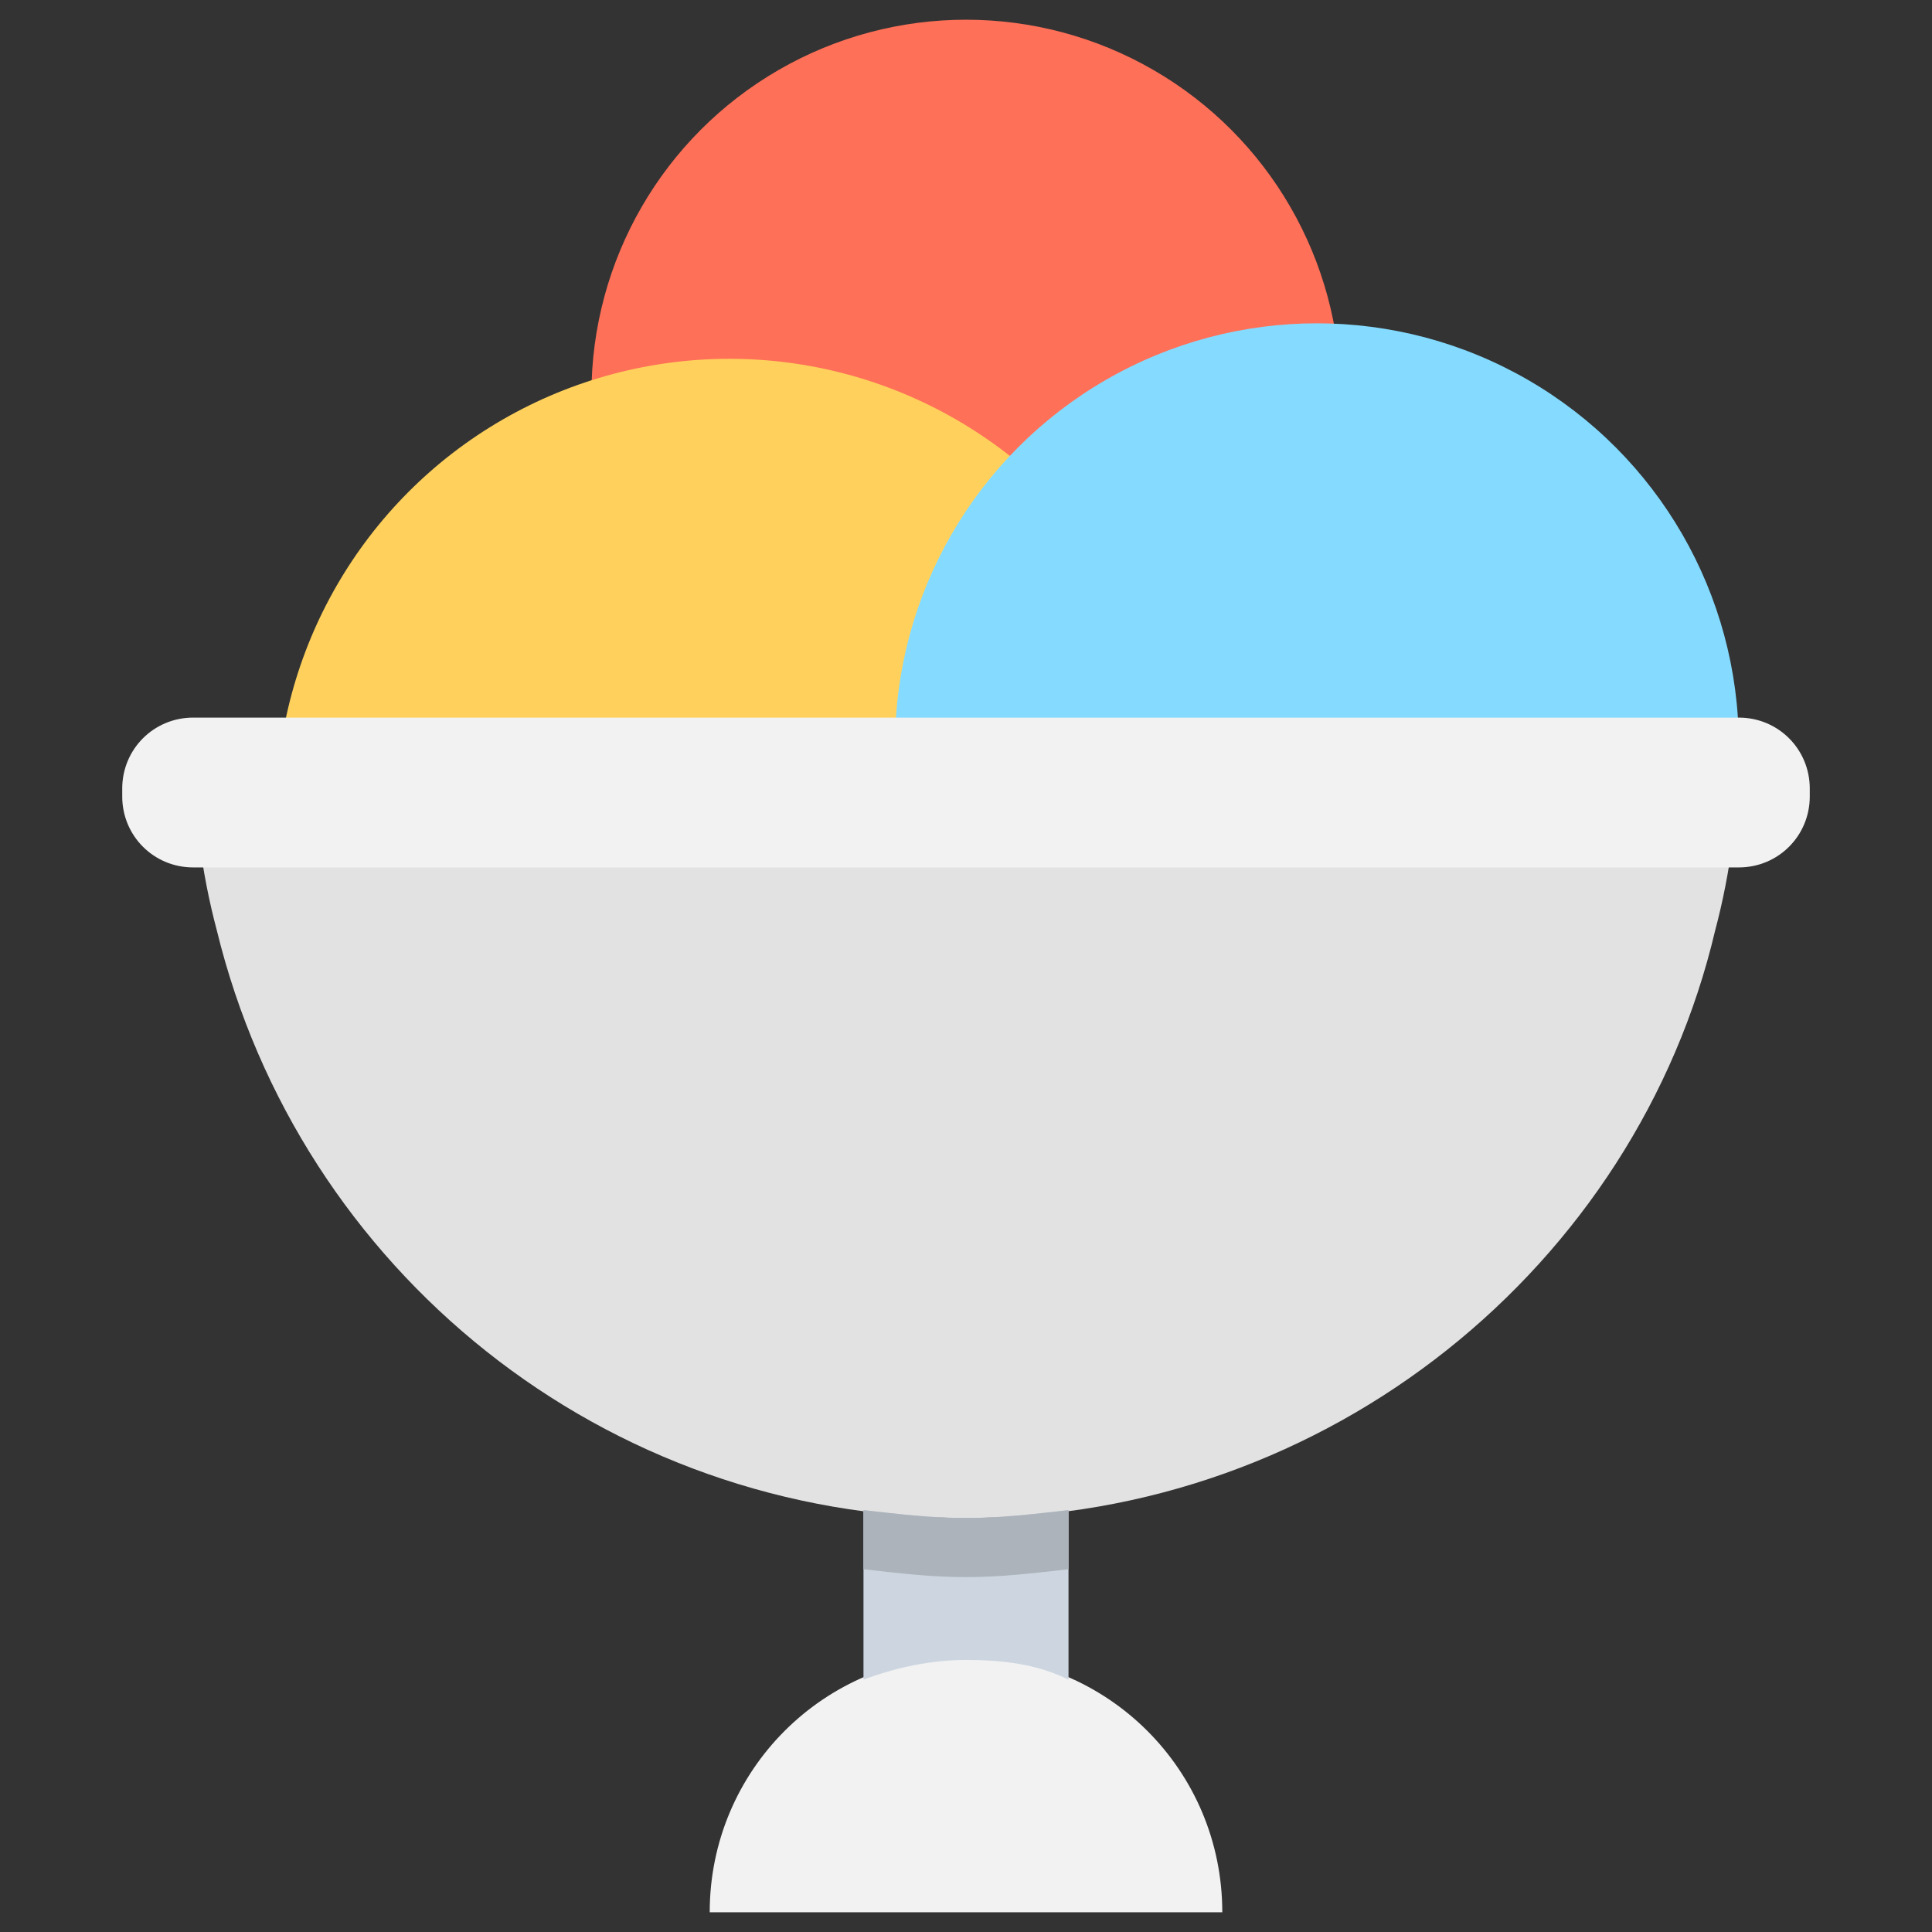 <?xml version="1.0" encoding="utf-8"?>
<!-- Generator: Adobe Illustrator 20.1.0, SVG Export Plug-In . SVG Version: 6.00 Build 0)  -->
<!DOCTYPE svg PUBLIC "-//W3C//DTD SVG 1.1//EN" "http://www.w3.org/Graphics/SVG/1.1/DTD/svg11.dtd">
<svg version="1.1" id="Layer_1" xmlns="http://www.w3.org/2000/svg" xmlns:xlink="http://www.w3.org/1999/xlink" x="0px" y="0px"
	 viewBox="0 0 49 49" enable-background="new 0 0 49 49" xml:space="preserve">
<rect x="0" y="0" width="49" height="49" fill="#333333" stroke="none"/>
<g>
	<circle fill="#FF7058" cx="24.5" cy="10" r="9.5"/>
	<circle fill="#FFD15C" cx="18.5" cy="20.6" r="11.5"/>
	<circle fill="#84DBFF" cx="33.4" cy="18.9" r="10.7"/>
	<path fill="#E2E2E2" d="M4.9,18.9c0,1.6,0.2,3.2,0.6,4.7c2.1,8.6,9.8,14.9,19,14.9c9.2,0,17-6.4,19-14.9c0.4-1.5,0.6-3.1,0.6-4.7
		H4.9z"/>
	<path fill="#F2F2F2" d="M31,48.5c0-3.6-2.9-6.5-6.5-6.5c-3.6,0-6.5,2.9-6.5,6.5H31z"/>
	<path fill="#CDD6E0" d="M27.1,38.3v4.3c-0.8-0.4-1.7-0.5-2.6-0.5s-1.8,0.2-2.6,0.5v-4.3c0.9,0.1,1.7,0.2,2.6,0.2
		C25.4,38.5,26.2,38.4,27.1,38.3z"/>
	<path fill="#F2F2F2" d="M44.1,18.2H4.9c-1,0-1.8,0.8-1.8,1.8v0.2c0,1,0.8,1.8,1.8,1.8h39.2c1,0,1.8-0.8,1.8-1.8V20
		C45.9,19,45.1,18.2,44.1,18.2z"/>
	<path fill="#ACB3BA" d="M27.1,38.3v1.5c-0.9,0.1-1.7,0.2-2.6,0.2c-0.9,0-1.7-0.1-2.6-0.2v-1.5c0.9,0.1,1.7,0.2,2.6,0.2
		C25.4,38.5,26.2,38.4,27.1,38.3z"/>
</g>
</svg>
